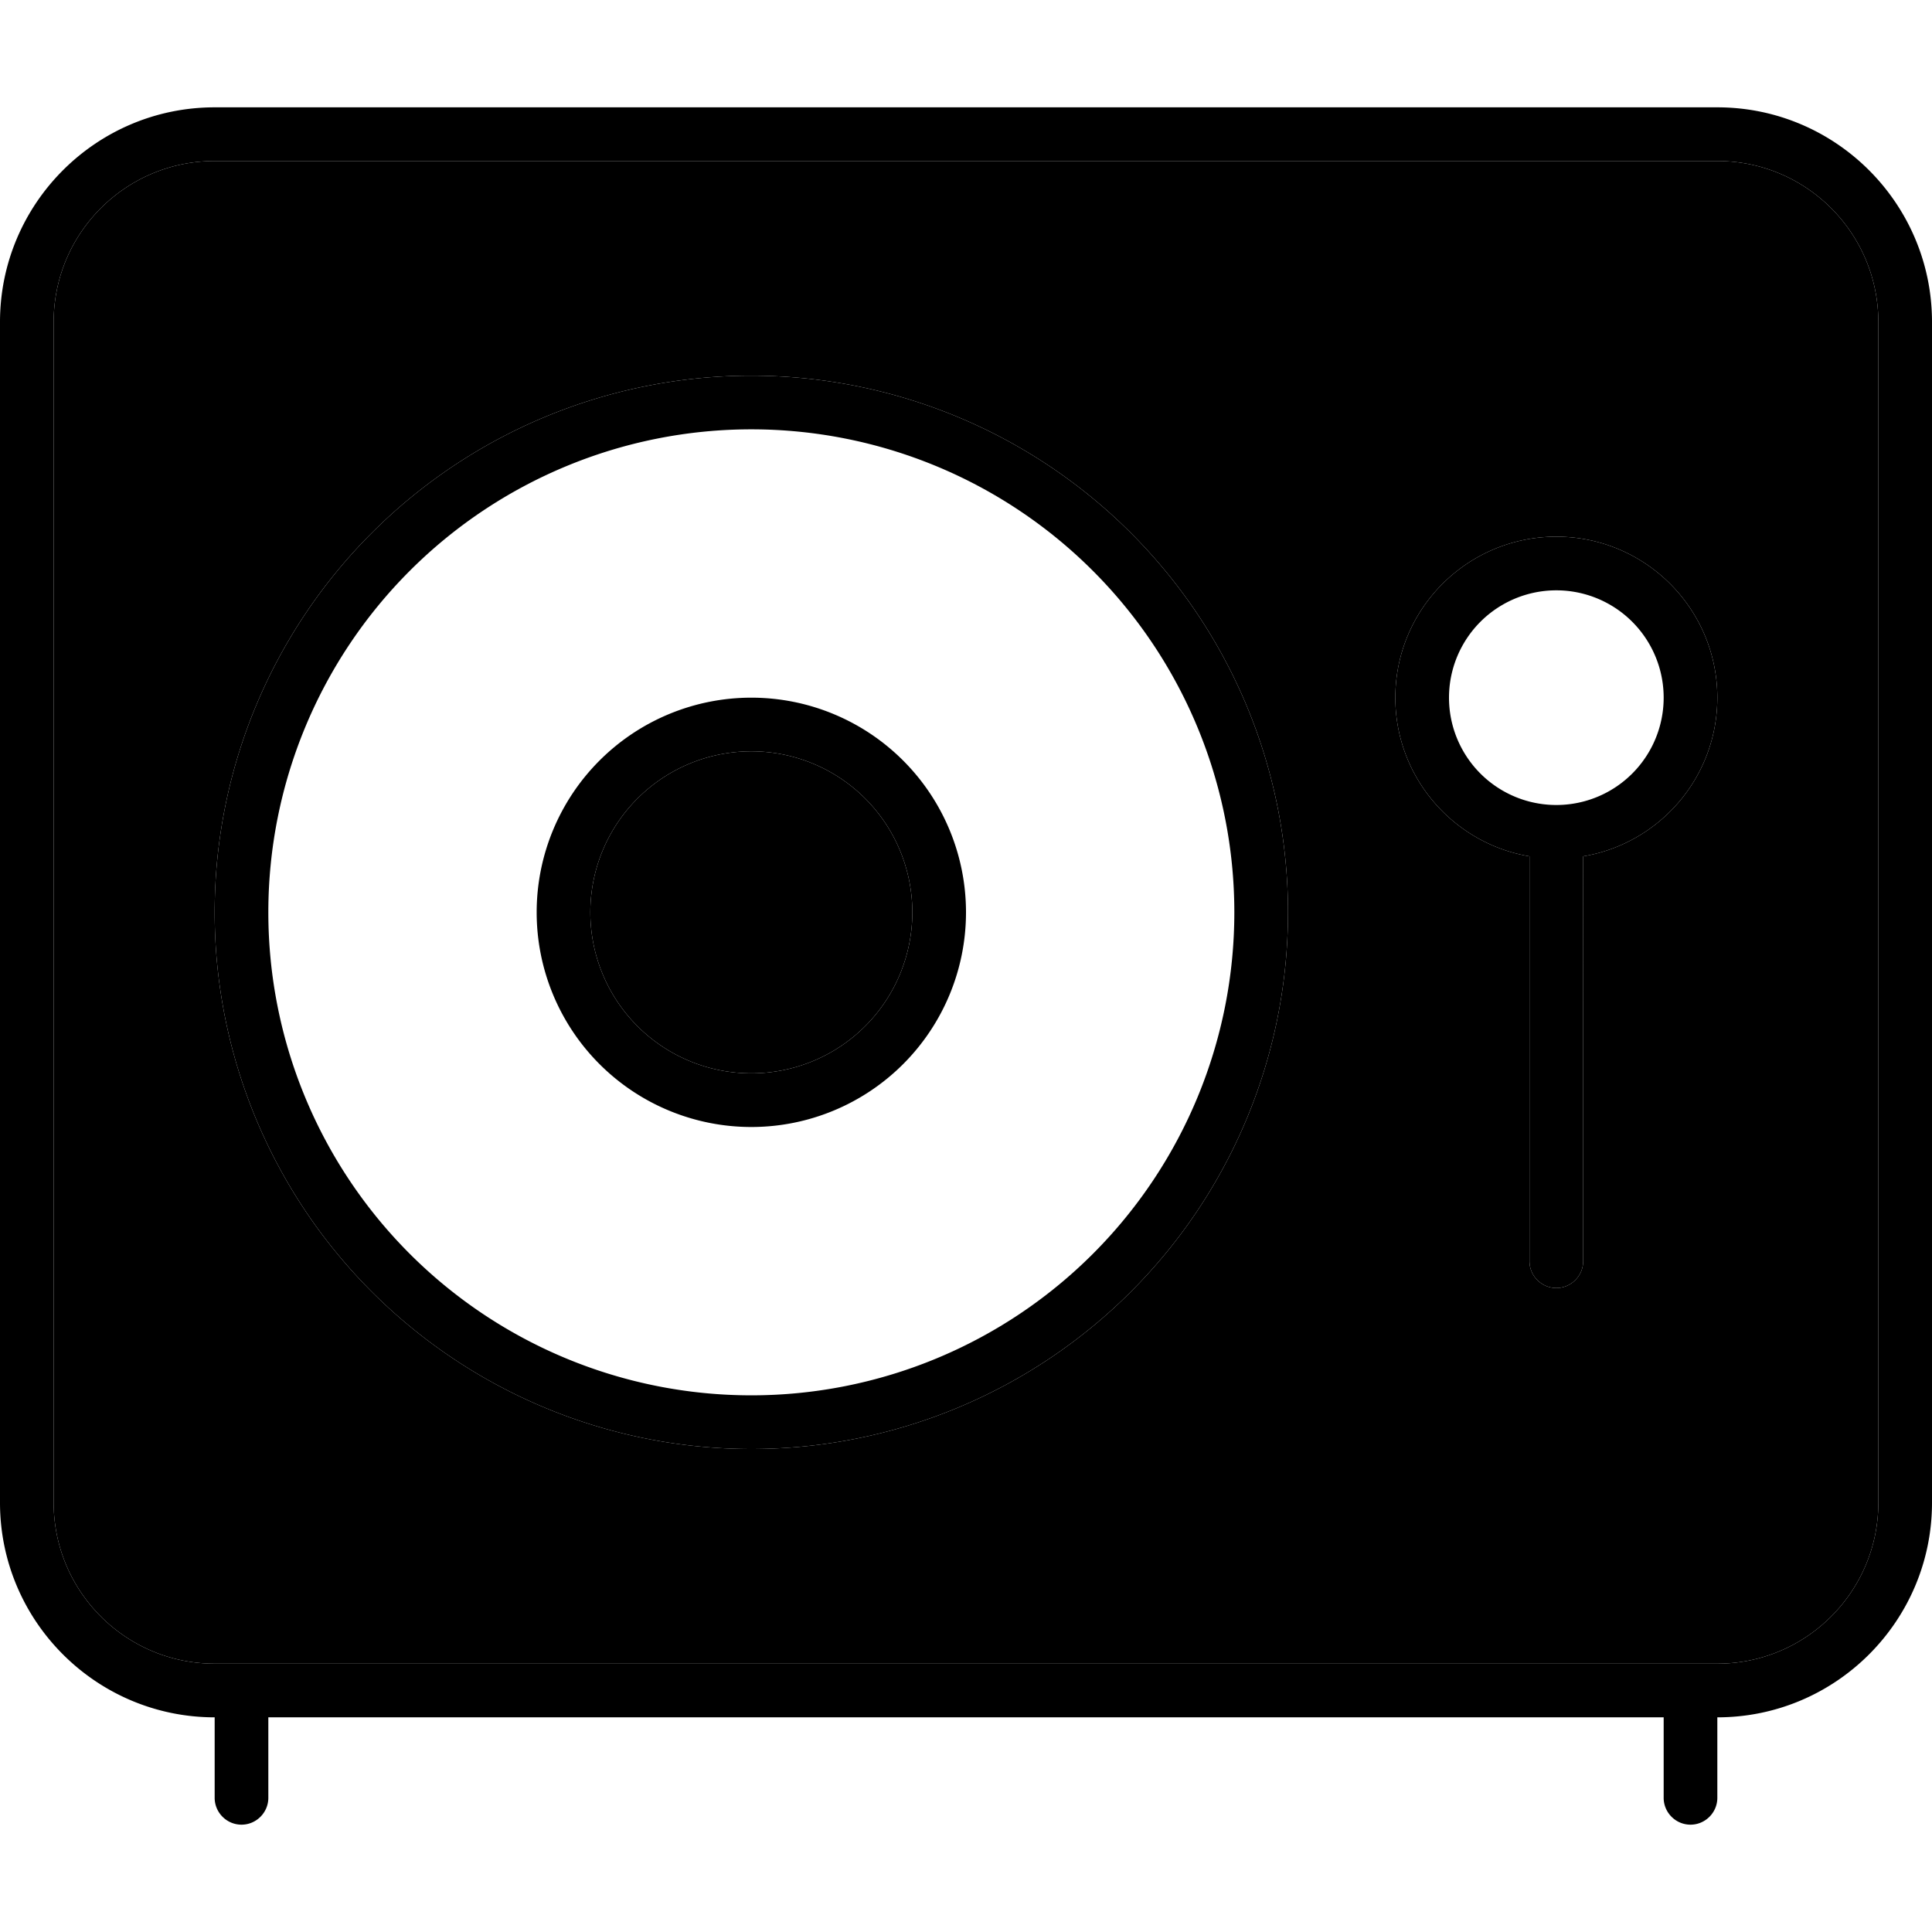 <svg xmlns="http://www.w3.org/2000/svg" width="24" height="24" viewBox="0 0 576 512">
    <path class="pr-icon-duotone-secondary" d="M16 64l0 352c0 26.5 21.5 48 48 48l448 0c26.5 0 48-21.5 48-48l0-352c0-26.5-21.5-48-48-48L64 16C37.5 16 16 37.5 16 64zM384 240A160 160 0 1 1 64 240a160 160 0 1 1 320 0zm-208 0a48 48 0 1 0 96 0 48 48 0 1 0 -96 0zm240-64c0-26.5 21.5-48 48-48s48 21.5 48 48c0 23.8-17.3 43.5-40 47.3L472 344c0 4.4-3.6 8-8 8s-8-3.6-8-8l0-120.7c-22.7-3.8-40-23.6-40-47.3z"/>
    <path class="pr-icon-duotone-primary" d="M64 16C37.5 16 16 37.5 16 64l0 352c0 26.5 21.5 48 48 48l448 0c26.5 0 48-21.5 48-48l0-352c0-26.5-21.5-48-48-48L64 16zM0 64C0 28.7 28.7 0 64 0L512 0c35.3 0 64 28.7 64 64l0 352c0 35.3-28.7 64-64 64l0 24c0 4.4-3.6 8-8 8s-8-3.6-8-8l0-24L80 480l0 24c0 4.4-3.6 8-8 8s-8-3.6-8-8l0-24c-35.3 0-64-28.7-64-64L0 64zM368 240A144 144 0 1 0 80 240a144 144 0 1 0 288 0zM64 240a160 160 0 1 1 320 0A160 160 0 1 1 64 240zm160 48a48 48 0 1 0 0-96 48 48 0 1 0 0 96zm0-112a64 64 0 1 1 0 128 64 64 0 1 1 0-128zm272 0a32 32 0 1 0 -64 0 32 32 0 1 0 64 0zm16 0c0 23.8-17.3 43.5-40 47.3L472 344c0 4.4-3.6 8-8 8s-8-3.6-8-8l0-120.7c-22.7-3.8-40-23.6-40-47.3c0-26.5 21.5-48 48-48s48 21.5 48 48z"/>
</svg>